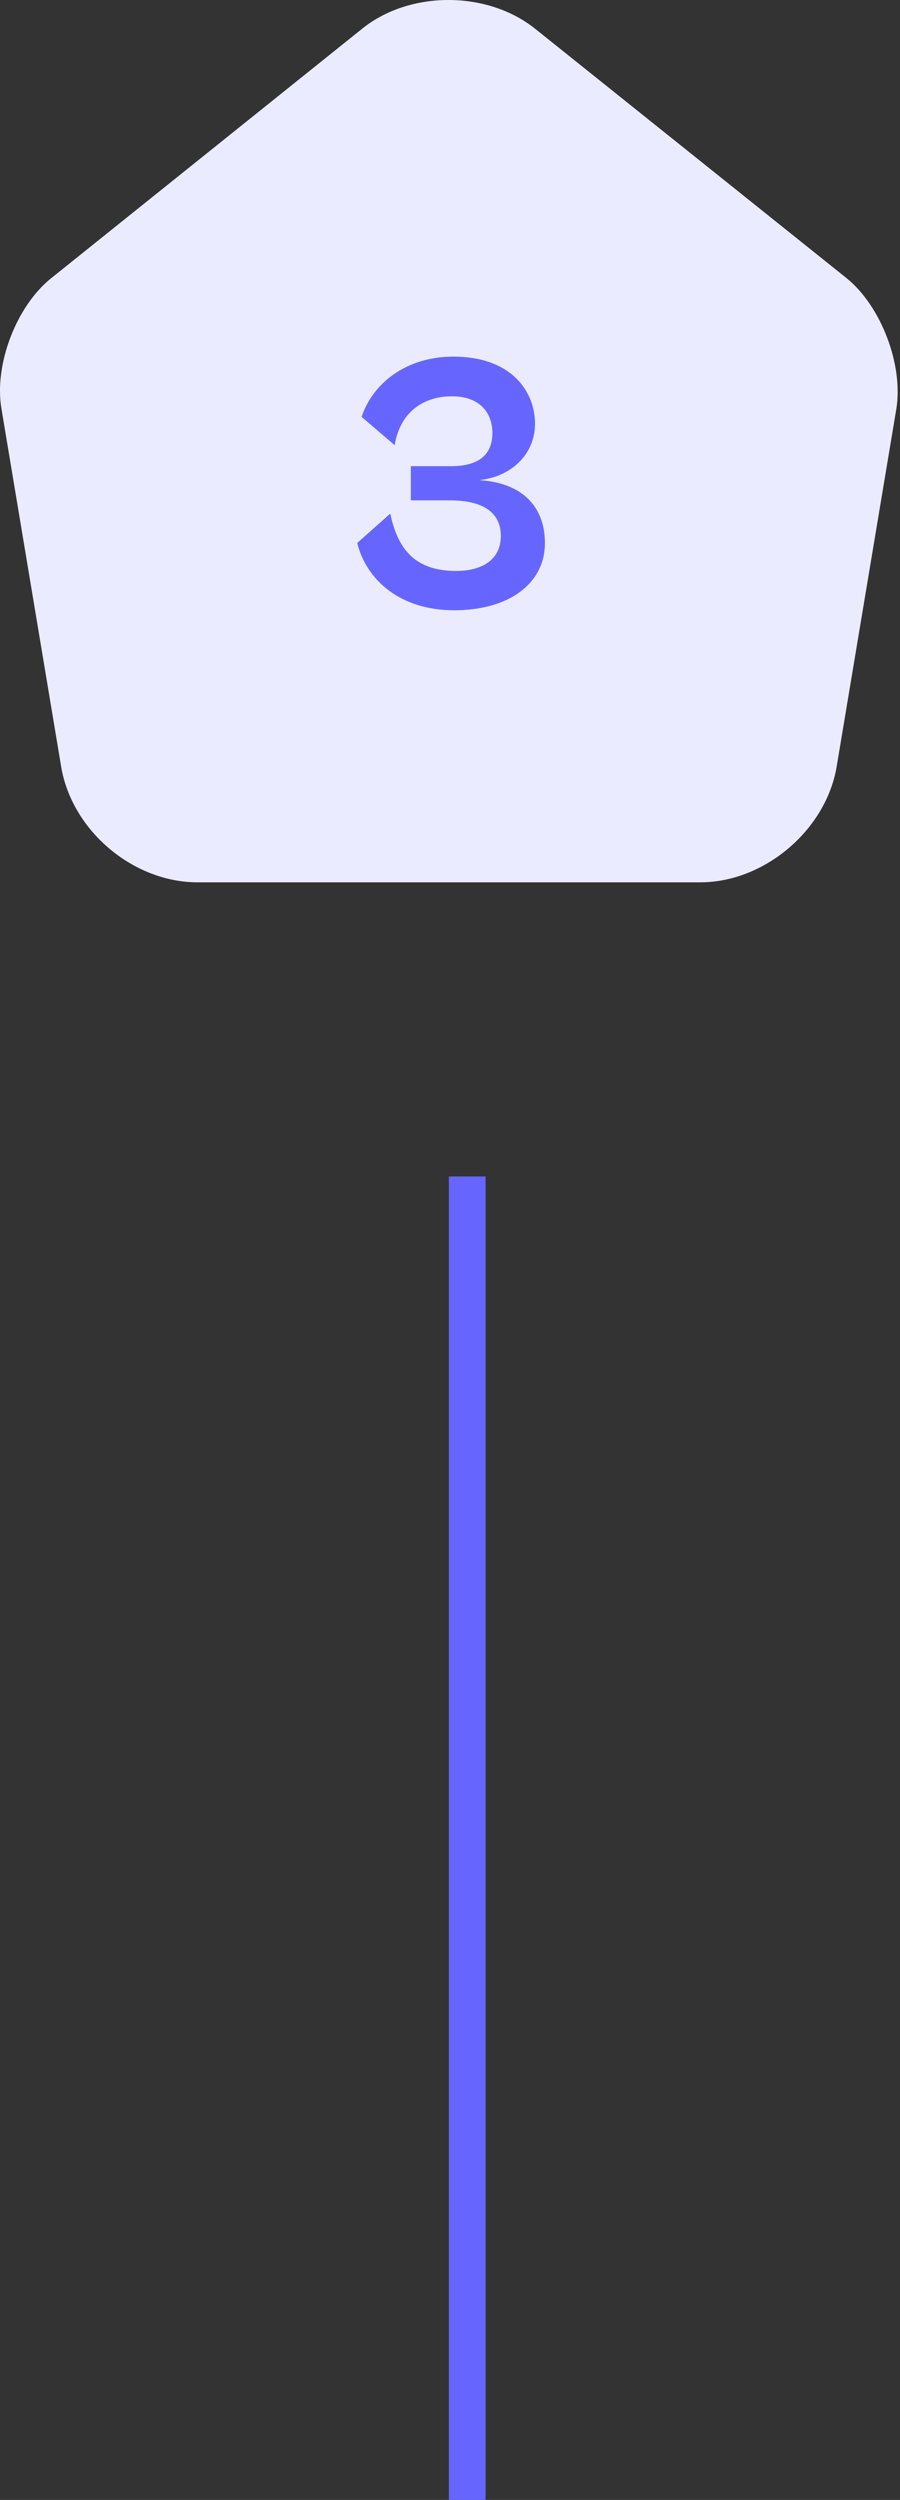 <svg width="49" height="136" viewBox="0 0 49 136" fill="none" xmlns="http://www.w3.org/2000/svg">
<rect x="0" y="0" width="49" height="136" fill="#333333" stroke="none"/>
<path d="M19.725 1.556L2.793 15.13C0.887 16.646 -0.334 19.85 0.081 22.247L3.331 41.715C3.917 45.187 7.24 48 10.758 48H38.123C41.617 48 44.964 45.163 45.55 41.715L48.8 22.247C49.191 19.85 47.969 16.646 46.088 15.13L29.156 1.581C26.542 -0.523 22.315 -0.523 19.725 1.556Z" fill="#EBEBFF"/>
<path d="M24.728 33.2C27.668 33.2 29.668 31.78 29.668 29.54C29.668 27.74 28.628 26.28 26.088 26.12C27.848 25.94 29.128 24.7 29.128 23.06C29.128 21.24 27.788 19.4 24.688 19.4C22.108 19.4 20.288 20.86 19.688 22.68L21.488 24.22C21.768 22.48 22.988 21.56 24.608 21.56C26.108 21.56 26.808 22.44 26.808 23.56C26.808 24.78 26.008 25.36 24.568 25.36H22.368V27.22H24.488C26.148 27.22 27.268 27.78 27.268 29.16C27.268 30.34 26.388 31.06 24.828 31.06C22.568 31.06 21.648 29.84 21.248 27.94L19.448 29.54C19.948 31.54 21.768 33.2 24.728 33.2Z" fill="#6666FF"/>
<line x1="25.438" y1="64" x2="25.438" y2="136" stroke="#6666FF" stroke-width="2"/>
</svg>
